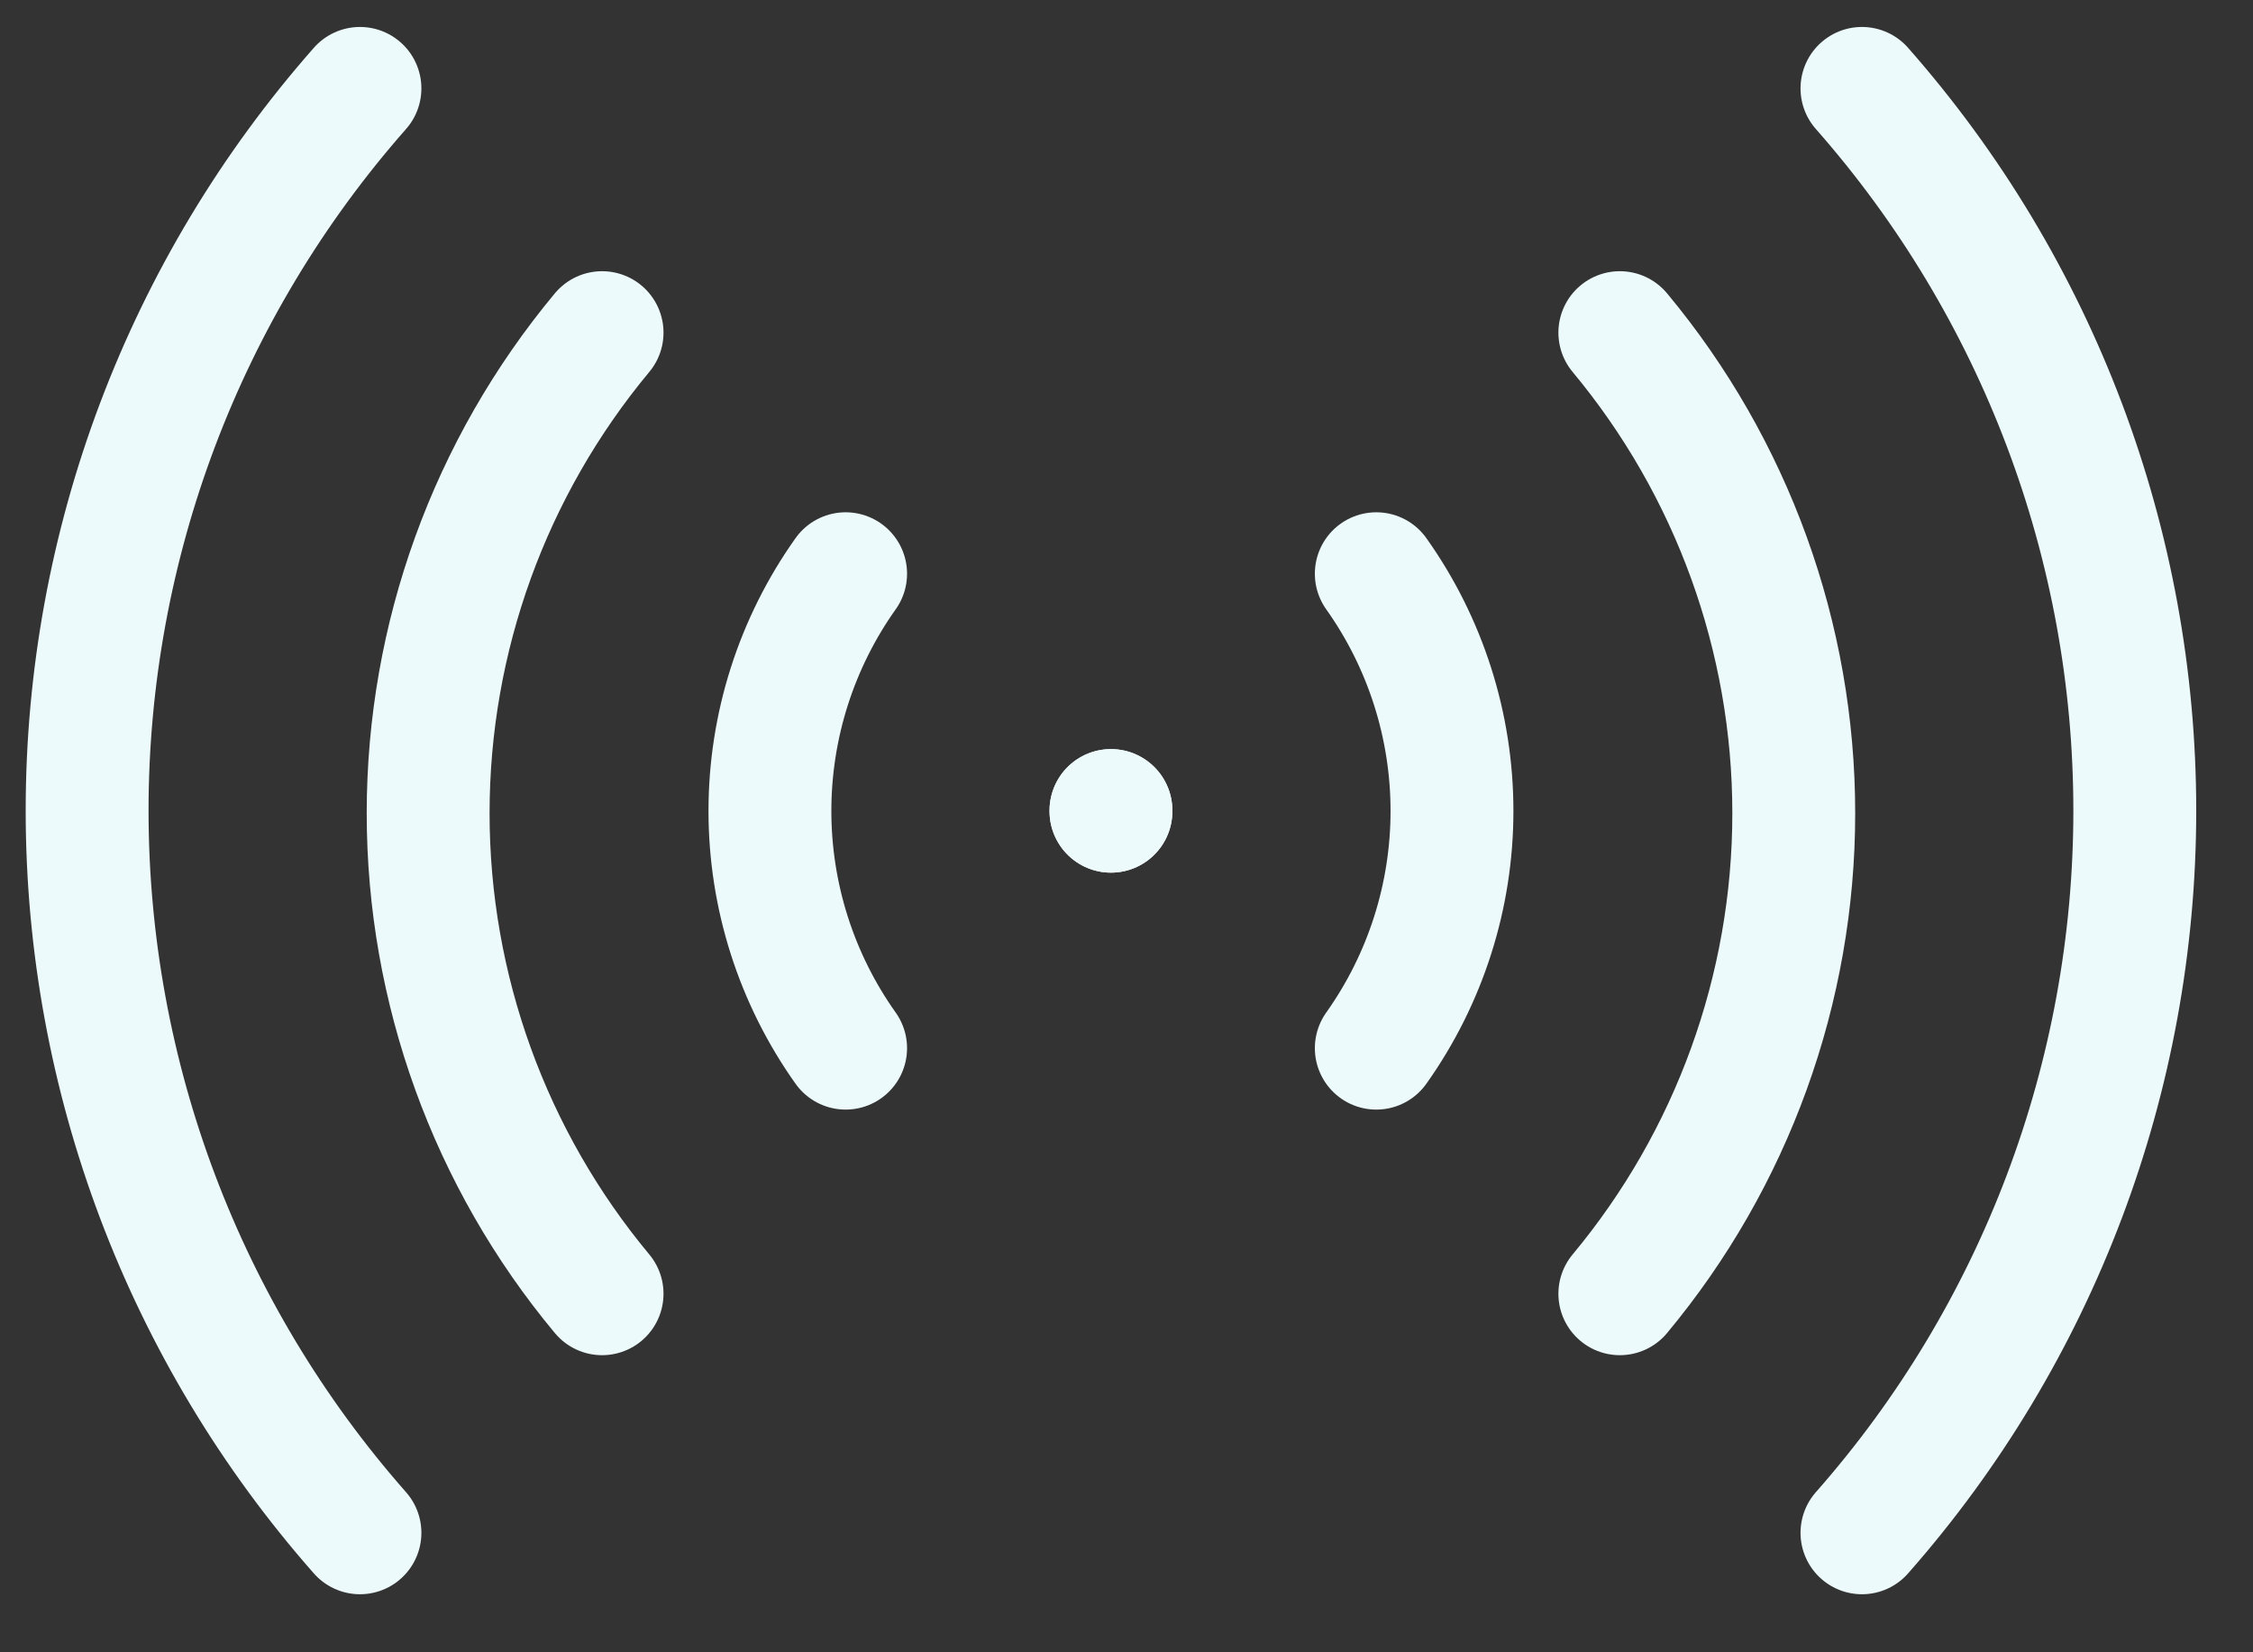 <svg width="30" height="22" viewBox="0 0 30 22" fill="none" xmlns="http://www.w3.org/2000/svg">
<rect x="0" y="0" width="30" height="22" fill="#333333" stroke="none"/>
<path d="M21.569 4.429C23.065 6.226 23.885 8.49 23.885 10.828C23.885 13.165 23.065 15.43 21.569 17.226" stroke="#EDFAFB" stroke-width="1.636" stroke-linecap="round" stroke-linejoin="round"/>
<path d="M24.793 1.177C27.134 3.834 28.426 7.253 28.426 10.793C28.426 14.334 27.134 17.753 24.793 20.409" stroke="#EDFAFB" stroke-width="1.636" stroke-linecap="round" stroke-linejoin="round"/>
<path d="M18.326 7.639C18.982 8.562 19.334 9.666 19.334 10.798C19.334 11.929 18.982 13.033 18.326 13.956" stroke="#EDFAFB" stroke-width="1.636" stroke-linecap="round" stroke-linejoin="round"/>
<path d="M14.793 10.792L14.793 10.801" stroke="#EDFAFB" stroke-width="1.636" stroke-linecap="round" stroke-linejoin="round"/>
<path d="M8.017 4.429C6.521 6.226 5.701 8.49 5.701 10.828C5.701 13.165 6.521 15.43 8.017 17.226" stroke="#EDFAFB" stroke-width="1.636" stroke-linecap="round" stroke-linejoin="round"/>
<path d="M4.793 1.177C2.452 3.834 1.16 7.253 1.16 10.793C1.16 14.334 2.452 17.753 4.793 20.409" stroke="#EDFAFB" stroke-width="1.636" stroke-linecap="round" stroke-linejoin="round"/>
<path d="M11.26 7.639C10.604 8.562 10.252 9.666 10.252 10.798C10.252 11.929 10.604 13.033 11.26 13.956" stroke="#EDFAFB" stroke-width="1.636" stroke-linecap="round" stroke-linejoin="round"/>
<path d="M14.793 10.792L14.793 10.801" stroke="#EDFAFB" stroke-width="1.636" stroke-linecap="round" stroke-linejoin="round"/>
</svg>

